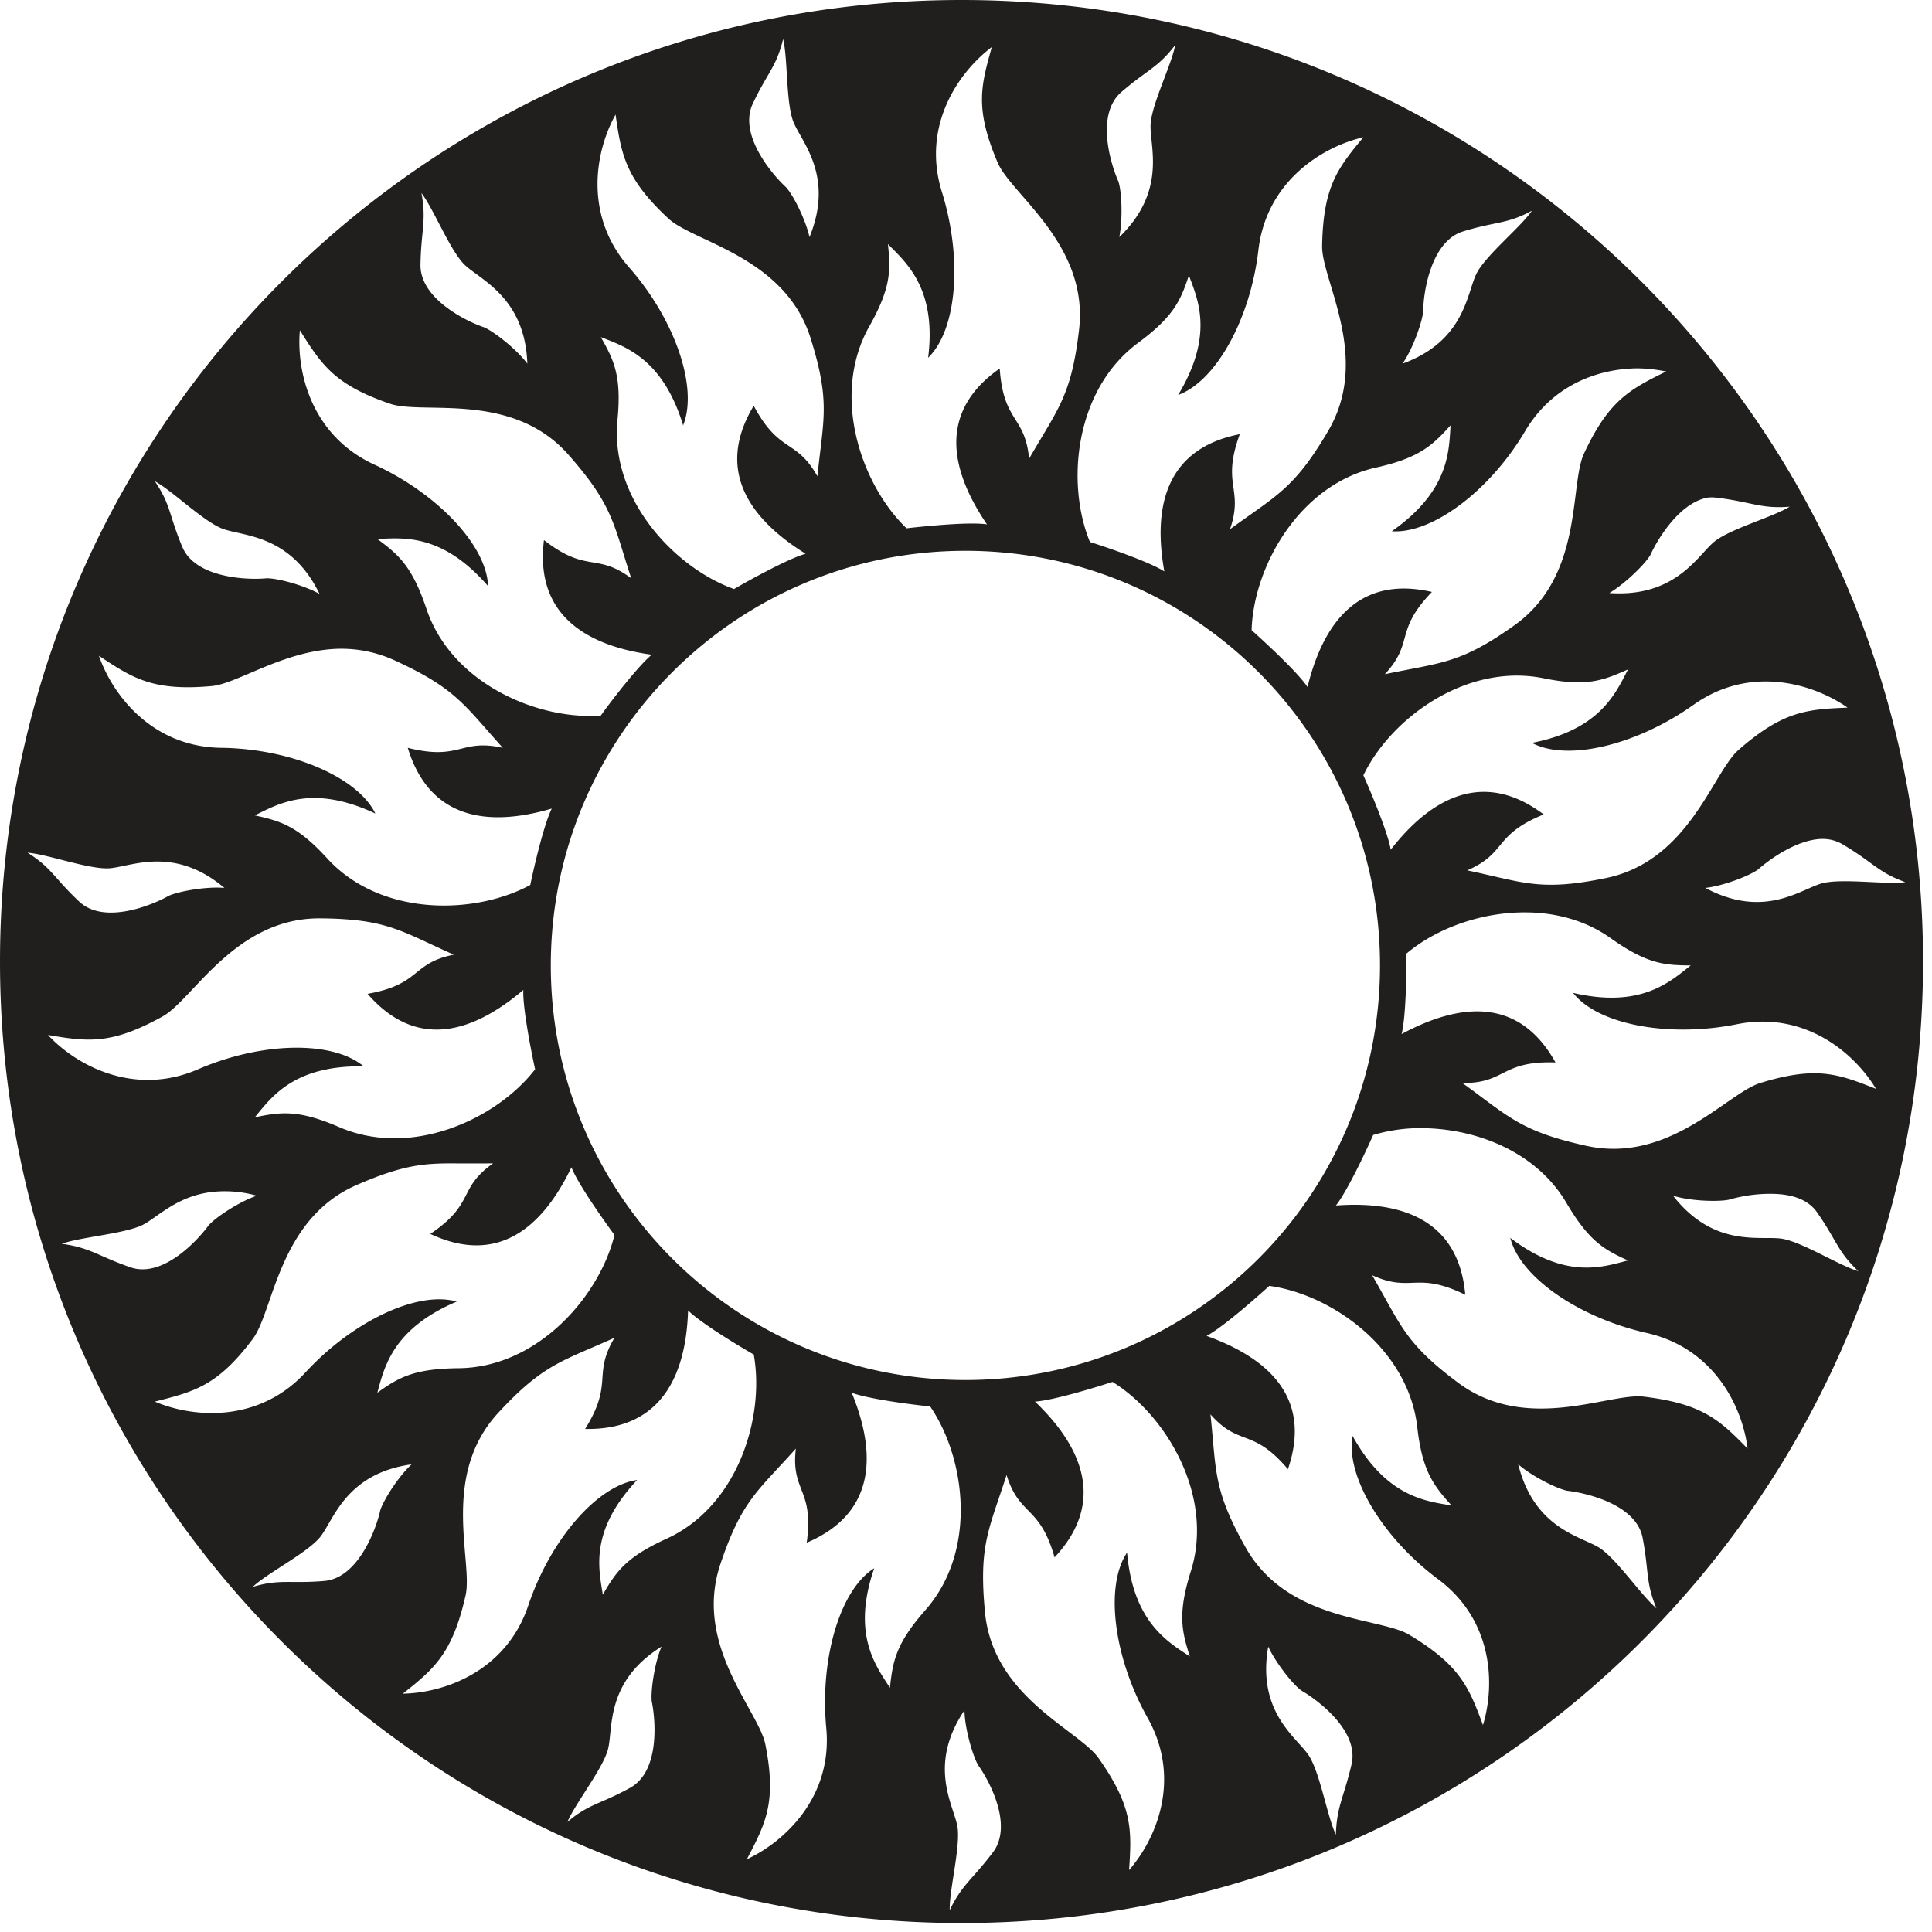 <svg xmlns="http://www.w3.org/2000/svg" width="64pt" height="64pt" viewBox="0 0 64 64"><path d="M31.852 0C14.258 0 0 14.262 0 31.852c0 17.593 14.258 31.851 31.852 31.851 17.593 0 31.851-14.258 31.851-31.851C63.703 14.262 49.445 0 31.852 0zm-5.91 1.297c.156.633.093 2.039.324 2.695.23.66 1.398 1.778.55 3.863-.128-.574-.53-1.382-.777-1.652-.422-.383-1.59-1.723-1.105-2.762.488-1.039.785-1.222 1.007-2.144zm12.988.195c-.114.637-.758 1.906-.813 2.598-.058.695.578 2.203-1.039 3.765.117-.578.086-1.5-.031-1.847-.234-.52-.774-2.2.098-2.957.867-.75 1.207-.801 1.785-1.559zm-6.075.067c-.359 1.285-.574 2.03.196 3.832.453 1.058 3.015 2.707 2.695 5.52-.254 2.206-.703 2.628-1.656 4.284-.137-1.445-.848-1.18-.973-2.988-2.054 1.438-1.64 3.375-.422 5.164-.57-.09-2.047.059-2.664.129-1.508-1.445-2.52-4.41-1.234-6.688.726-1.292.707-1.859.617-2.726.613.621 1.617 1.476 1.332 3.766.961-.934 1.14-3.29.457-5.489-.687-2.199.555-3.98 1.652-4.804zM20.391 3.797c.191 1.324.32 2.113 1.754 3.445.843.781 3.859 1.262 4.707 3.961.664 2.117.421 2.672.226 4.574-.71-1.261-1.258-.738-2.11-2.336-1.292 2.149-.12 3.762 1.72 4.903-.555.152-1.833.855-2.372 1.168-1.964-.7-4.109-2.977-3.863-5.582.145-1.477-.117-2-.55-2.762.812.316 2.054.715 2.726 2.922.504-1.242-.262-3.496-1.785-5.227C19.32 7.133 19.719 5 20.39 3.797zm24.773.75c-.86 1.031-1.332 1.644-1.367 3.601-.016 1.153 1.633 3.7.195 6.137-1.125 1.91-1.699 2.117-3.246 3.246.465-1.37-.297-1.449.324-3.148-2.457.48-2.883 2.414-2.5 4.547-.48-.313-1.875-.79-2.465-.977-.796-1.933-.511-5.031 1.59-6.59 1.188-.879 1.414-1.41 1.688-2.238.308.813.832 1.984-.356 3.96 1.258-.46 2.395-2.523 2.66-4.808.27-2.285 2.137-3.425 3.477-3.73zM13.961 6.395c.394.511.918 1.832 1.394 2.34.48.507 2.036 1.062 2.114 3.312-.356-.477-1.094-1.055-1.43-1.203-.543-.18-2.129-.93-2.11-2.078.02-1.149.204-1.438.032-2.371zm36.785.585c-.36.532-1.484 1.438-1.816 2.047-.34.614-.356 2.25-2.47 3.02.34-.485.645-1.356.685-1.723 0-.57.23-2.328 1.328-2.66 1.101-.336 1.437-.234 2.273-.684zM9.934 10.941c.714 1.133 1.136 1.801 2.988 2.434 1.086.375 4.039-.434 5.91 1.691 1.469 1.664 1.484 2.27 2.078 4.09-1.164-.863-1.46-.152-2.89-1.265-.31 2.488 1.425 3.504 3.57 3.797-.445.367-1.324 1.507-1.688 2.015-2.086.156-4.945-1.058-5.777-3.539-.473-1.406-.922-1.793-1.625-2.309.871-.039 2.156-.183 3.668 1.56-.043-1.337-1.672-3.063-3.766-4.024-2.093-.961-2.59-3.082-2.468-4.45zm44.125 1.266c.41-.02.8.035 1.136.098-1.203.593-1.902.953-2.726 2.726-.485 1.043 0 4.043-2.305 5.684-1.809 1.289-2.418 1.223-4.289 1.62.984-1.065.3-1.42 1.559-2.726-2.442-.562-3.606 1.047-4.121 3.149-.317-.48-1.391-1.469-1.852-1.883.062-2.09 1.57-4.82 4.125-5.387 1.441-.32 1.879-.746 2.465-1.398-.051.875-.055 2.183-1.946 3.508 1.333.093 3.243-1.332 4.415-3.313.878-1.484 2.308-2.02 3.539-2.078zm-48.93 3.734c.57.309 1.562 1.29 2.207 1.559.644.273 2.266.152 3.25 2.176-.516-.29-1.39-.524-1.754-.52-.566.059-2.348.02-2.793-1.039-.445-1.058-.375-1.39-.91-2.176zm51.398.551c.133-.027.246-.015.387 0 1.14.145 1.426.367 2.371.293-.55.34-1.914.715-2.469 1.137-.554.422-1.261 1.879-3.504 1.723.508-.301 1.184-.954 1.364-1.27.203-.453.914-1.68 1.851-1.883zM31.98 18.246c7.586 0 13.735 6.149 13.735 13.734 0 7.586-6.149 13.735-13.735 13.735-7.585 0-13.734-6.149-13.734-13.735 0-7.585 6.149-13.734 13.734-13.734zm-20.777 3.246a4.234 4.234 0 0 1 1.883.39c2.02.927 2.289 1.47 3.57 2.891-1.418-.316-1.39.438-3.148 0 .73 2.395 2.695 2.622 4.77 2.012-.258.516-.587 1.926-.712 2.531-1.84.997-4.953 1.055-6.722-.875-.996-1.09-1.551-1.242-2.403-1.43.786-.386 1.903-1.042 3.993-.062-.586-1.207-2.793-2.148-5.098-2.176-2.3-.027-3.61-1.753-4.059-3.05 1.114.742 1.79 1.18 3.735 1.004.863-.079 2.383-1.184 4.191-1.235zm42.727.684c-.403.773-.918 1.996-3.184 2.433 1.184.63 3.48.07 5.36-1.265 1.878-1.332 3.972-.692 5.097.097-1.34.055-2.133.11-3.605 1.395-.868.758-1.645 3.695-4.414 4.254-2.176.445-2.707.137-4.579-.258 1.329-.578.852-1.172 2.532-1.852-2-1.507-3.739-.543-5.067 1.168-.093-.566-.652-1.898-.906-2.464.902-1.88 3.406-3.735 5.973-3.215 1.453.297 1.992.058 2.793-.293zm6.363 5.617c.277-.016.535.047.777.195.989.59 1.153.914 2.047 1.235-.64.086-2.05-.13-2.726.03-.68.157-1.91 1.224-3.899.161.586-.066 1.457-.394 1.754-.617.316-.281 1.207-.953 2.047-1.004zM.91 28.246c.645.05 1.969.535 2.66.52.7-.016 2.145-.801 3.864.648-.586-.055-1.516.11-1.848.262-.496.285-2.117.976-2.957.195-.84-.785-.914-1.125-1.719-1.625zm49.774 1.98c.925.028 1.859.278 2.66.844 1.207.86 1.785.907 2.664.91-.684.543-1.649 1.434-3.899.91.825 1.055 3.168 1.489 5.422 1.04 2.262-.457 3.91.965 4.614 2.14-1.243-.492-1.961-.77-3.833-.195-1.101.34-3.015 2.695-5.78 2.078-2.165-.48-2.54-.957-4.09-2.078 1.449.016 1.269-.742 3.085-.68-1.215-2.191-3.191-1.968-5.097-.941.144-.563.164-2.043.16-2.664.996-.844 2.543-1.41 4.094-1.363zm-40.067.196c2.219.02 2.668.426 4.414 1.203-1.418.285-1.07.98-2.855 1.297 1.644 1.89 3.511 1.27 5.16-.129-.027.574.258 2.02.39 2.629-1.277 1.652-4.09 2.953-6.492 1.914-1.355-.586-1.937-.5-2.793-.324.555-.672 1.293-1.727 3.606-1.688-1.027-.86-3.375-.816-5.488.098-2.114.914-4.036-.129-4.97-1.137 1.321.223 2.09.332 3.802-.617 1.004-.559 2.398-3.273 5.226-3.246zm36.528 6.95c1.765.023 3.738.776 4.738 2.464.75 1.277 1.25 1.559 2.047 1.918-.844.219-2.055.644-3.899-.746.32 1.297 2.266 2.64 4.516 3.148 2.246.504 3.18 2.469 3.344 3.832-.934-.96-1.504-1.488-3.442-1.722-1.144-.137-3.863 1.23-6.136-.453-1.782-1.325-1.899-1.918-2.86-3.57 1.32.597 1.453-.15 3.086.648-.219-2.496-2.125-3.118-4.285-2.957.36-.45.984-1.77 1.234-2.336a5.507 5.507 0 0 1 1.657-.227zm-32.047 1.167c.351.004.754 0 1.234 0-1.184.84-.578 1.328-2.078 2.336 2.27 1.063 3.738-.254 4.676-2.207.207.539 1.058 1.742 1.425 2.242-.492 2.028-2.543 4.39-5.16 4.414-1.48.016-1.984.301-2.695.813.23-.844.504-2.117 2.629-3.02-1.29-.37-3.438.645-5 2.336-1.559 1.7-3.738 1.516-5 .977 1.297-.328 2.074-.512 3.246-2.078.691-.922.848-3.97 3.441-5.098 1.528-.664 2.22-.723 3.282-.715zm-8.02.941c.48-.046.965-.003 1.43.13-.563.187-1.348.703-1.594.976-.332.46-1.508 1.773-2.598 1.394-1.082-.378-1.328-.652-2.27-.777.606-.223 2.032-.324 2.661-.617.477-.227 1.152-.988 2.371-1.106zm51.625.067c.578.008 1.164.144 1.492.617.657.941.676 1.293 1.364 1.945-.621-.18-1.813-.941-2.5-1.07-.688-.129-2.254.344-3.637-1.43.562.18 1.492.207 1.851.133a4.9 4.9 0 0 1 1.43-.195zm-16.656 3.05c2.07.282 4.601 2.075 4.902 4.676.164 1.47.551 1.95 1.137 2.598-.863-.144-2.164-.285-3.281-2.305-.235 1.317.98 3.364 2.824 4.739 1.851 1.375 1.898 3.523 1.496 4.84-.465-1.254-.758-1.98-2.438-2.989-.988-.593-4.027-.426-5.421-2.89-1.09-1.934-.965-2.516-1.168-4.414.957 1.086 1.394.43 2.566 1.816.813-2.371-.66-3.684-2.695-4.414.511-.266 1.617-1.238 2.078-1.656zm-19.254.813c.41.406 1.637 1.153 2.176 1.461.37 2.059-.512 5.016-2.89 6.102-1.349.613-1.673 1.097-2.11 1.851-.137-.863-.442-2.113 1.136-3.797-1.324.184-2.87 1.973-3.605 4.157-.734 2.183-2.785 2.898-4.156 2.921 1.05-.828 1.644-1.34 2.078-3.25.258-1.117-.84-3.953 1.07-6.039 1.504-1.632 2.121-1.714 3.863-2.5-.738 1.246-.015 1.485-.972 3.02 2.504.047 3.344-1.758 3.41-3.926zm14.059 2.367c1.777 1.098 3.378 3.774 2.597 6.27-.445 1.41-.3 1.992-.035 2.824-.73-.48-1.879-1.14-2.078-3.441-.746 1.105-.445 3.48.684 5.484 1.128 2.012.289 4-.618 5.035.09-1.336.121-2.101-1.007-3.703-.66-.941-3.497-2.02-3.766-4.836-.211-2.215.125-2.726.715-4.547.433 1.383 1.093.985 1.59 2.727 1.71-1.832.918-3.664-.649-5.16.578-.035 1.973-.457 2.567-.653zm-8.637.36c.539.203 1.98.394 2.598.453 1.18 1.726 1.57 4.793-.165 6.754-.976 1.11-1.074 1.695-1.168 2.566-.472-.734-1.273-1.777-.52-3.96-1.136.71-1.804 2.995-1.589 5.292.215 2.293-1.387 3.774-2.629 4.348.617-1.184.992-1.88.613-3.797-.222-1.129-2.394-3.293-1.492-5.977.707-2.105 1.227-2.406 2.5-3.828-.168 1.442.61 1.32.36 3.117 2.304-.98 2.312-2.968 1.492-4.968zm-14.578 2.37c-.434.395-.93 1.177-1.04 1.524-.12.559-.706 2.239-1.85 2.34-1.145.098-1.462-.074-2.372.195.469-.449 1.754-1.097 2.21-1.625.454-.527.825-2.125 3.052-2.433zm36.656 0c.441.388 1.266.802 1.621.876.57.062 2.281.43 2.5 1.558.215 1.13.094 1.461.457 2.336-.492-.418-1.281-1.582-1.851-1.98-.575-.395-2.184-.606-2.727-2.79zm-28.379 6.04c-.23.539-.363 1.453-.324 1.816.117.555.293 2.301-.715 2.86-1.004.554-1.355.52-2.078 1.132.25-.597 1.129-1.703 1.332-2.367.2-.668-.121-2.254 1.785-3.441zm20.098 0c.25.535.808 1.25 1.105 1.46.492.282 1.914 1.313 1.656 2.434-.261 1.121-.492 1.387-.52 2.336-.28-.582-.515-2-.878-2.593-.36-.594-1.754-1.422-1.363-3.637zm-10.063 2.11c.008.59.27 1.5.453 1.816.336.465 1.18 1.972.489 2.89-.696.918-1.02 1.059-1.43 1.914-.02-.644.348-2.035.262-2.726-.09-.688-1.032-2.028.226-3.895zm0 0" fill="#211e1e"/></svg>